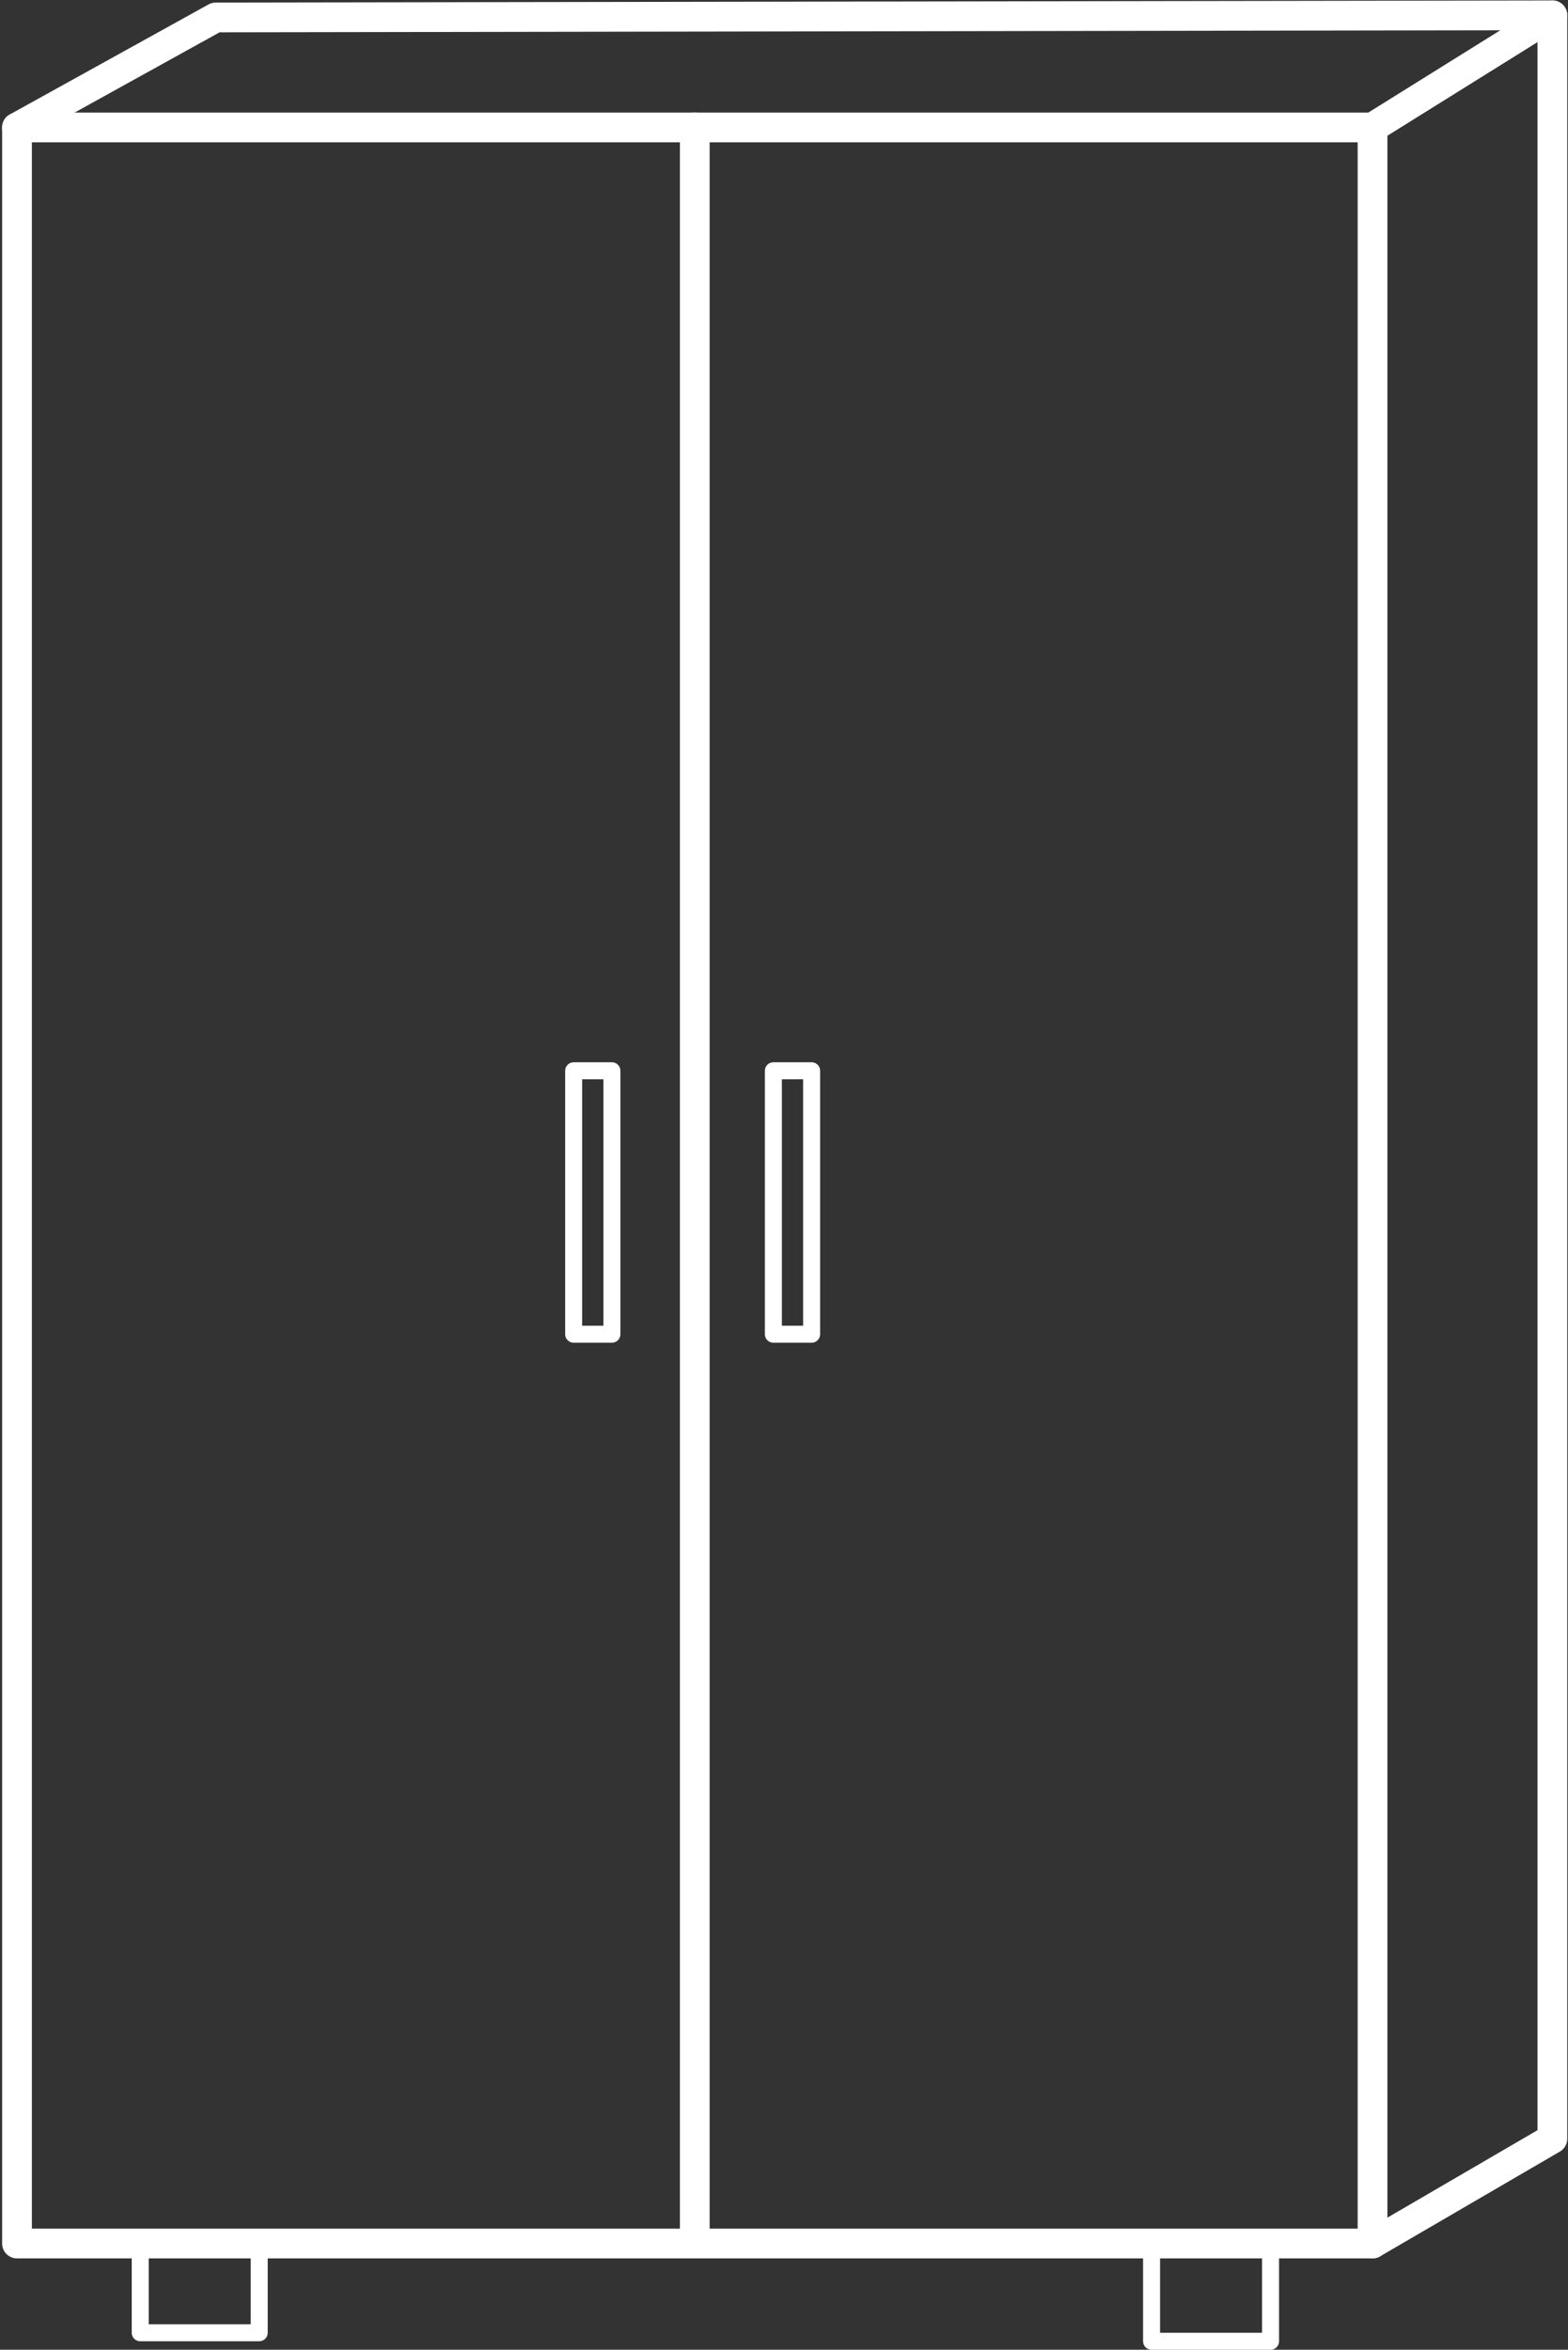 
<svg width="369px" height="553px" viewBox="0 0 369 553" version="1.1" xmlns="http://www.w3.org/2000/svg" xmlns:xlink="http://www.w3.org/1999/xlink">
    <rect x="0" y="0" width="369" height="553" fill="#333333" stroke="none"/>
    <g id="Landing-Page" stroke="none" stroke-width="1" fill="none" fill-rule="evenodd">
        <g id="Left" transform="translate(-896, -235)">
            <g id="closed_closet" transform="translate(900, 238)">
                <polygon id="Path-50" stroke="#FFFFFF" stroke-width="7" stroke-linecap="round" stroke-linejoin="round" points="0 27 0 525 319 525 319 27"></polygon>
                <path d="M159.5,27 L159.5,525" id="Path-51" stroke="#FFFFFF" stroke-width="7" stroke-linecap="round" stroke-linejoin="round"></path>
                <polygon id="Path-52" stroke="#FFFFFF" stroke-width="4" stroke-linecap="round" stroke-linejoin="round" points="131 249 131 311 140 311 140 249"></polygon>
                <polygon id="Path-52" stroke="#FFFFFF" stroke-width="4" stroke-linecap="round" stroke-linejoin="round" points="178 249 178 311 187 311 187 249"></polygon>
                <polyline id="Path-53" stroke="#FFFFFF" stroke-width="4" stroke-linecap="round" stroke-linejoin="round" points="29 525 29 546 57 546 57 525"></polyline>
                <polyline id="Path-53" stroke="#FFFFFF" stroke-width="4" stroke-linecap="round" stroke-linejoin="round" points="267 527 267 548 295 548 295 527"></polyline>
                <polyline id="Path-42" stroke="#FFFFFF" stroke-width="7" stroke-linecap="round" stroke-linejoin="round" points="319 27 361.322 0.606 361.322 500.337 319 525"></polyline>
                <path d="" id="Path-41" stroke="#979797" stroke-width="3"></path>
                <polyline id="Path-43" stroke="#FFFFFF" stroke-width="7" stroke-linecap="round" stroke-linejoin="round" points="361.322 0.606 46.769 1.106 -1.13686838e-13 27"></polyline>
            </g>
        </g>
    </g>
</svg>